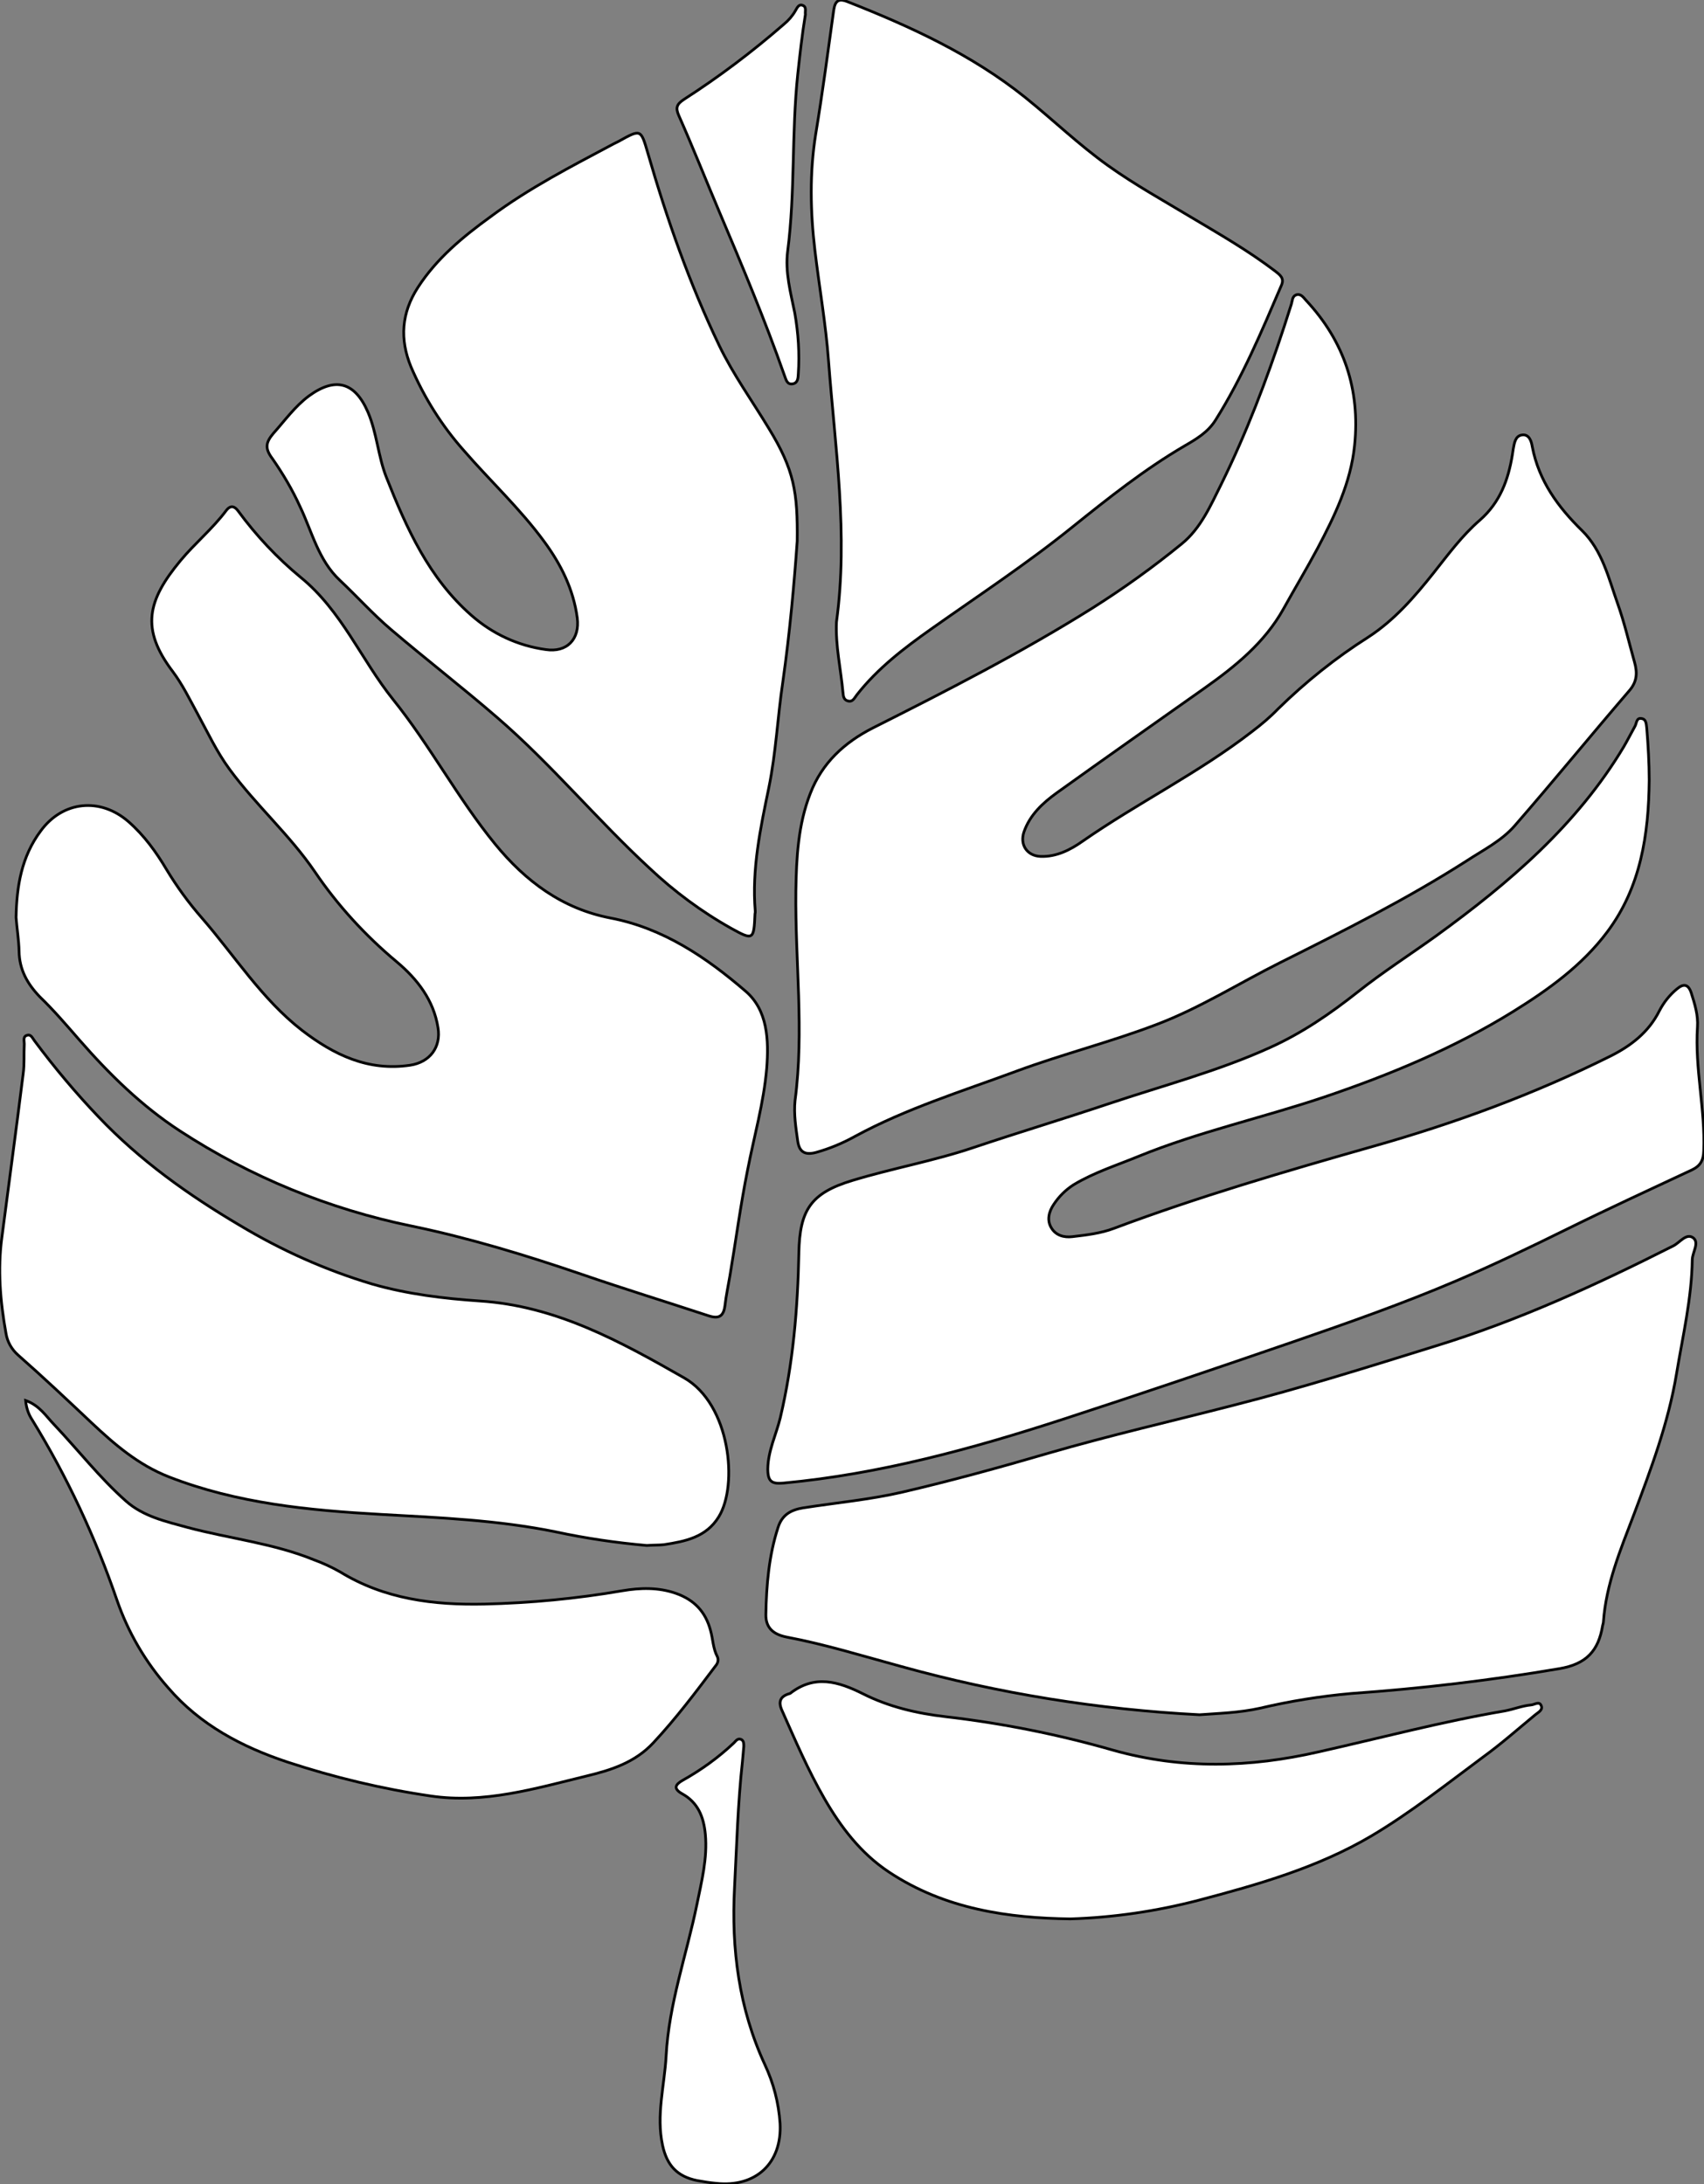 <?xml version="1.0" encoding="utf-8"?>
<!-- Generator: Adobe Illustrator 24.1.0, SVG Export Plug-In . SVG Version: 6.00 Build 0)  -->
<svg version="1.1" id="图层_1" xmlns="http://www.w3.org/2000/svg" xmlns:xlink="http://www.w3.org/1999/xlink" x="0px" y="0px"
	 viewBox="0 0 625.2 801.3" style="enable-background:new 0 0 625.2 801.3;" xml:space="preserve">
<rect x="0" y="0" width="625.2" height="801.3" fill="#808080" stroke="none"/>
<style type="text/css">
	.st0{fill:#FFFFFF;stroke:#000000;stroke-miterlimit:10;}
</style>
<g>
	<path id="X66CC00M1Color23_2_" class="st0" d="M291.7,403.8c3.4-25.6,0-51.3,0.3-76.9c0.2-12.2,0.8-24.3,5.3-35.8
		c4.3-11.2,12.5-18.7,22.9-24c27.4-13.8,54.6-27.7,80.6-44c11.4-7.2,22.4-15.1,32.8-23.6c7-5.7,10.6-14.1,14.5-21.9
		c9.2-18.7,16.6-38.1,23.1-57.9c0.9-2.7,1.7-5.4,2.6-8.1c0.4-1.3,0.3-2.8,1.7-3.4c1.8-0.6,2.7,0.9,3.7,2c14,15,19.9,32.8,17.8,53.2
		c-1.4,13.7-7.3,25.9-13.6,37.8c-4,7.5-8.4,14.8-12.5,22.2c-6.9,12.4-17.7,21.1-29,29.1c-18.1,12.8-36.2,25.5-54.2,38.4
		c-5.1,3.7-9.8,8-12,14.3c-1.6,4.7,1.1,8.8,6.1,9c5.8,0.2,10.9-2.4,15.3-5.5c20.4-14.2,42.8-25.2,62.4-40.4c3.3-2.5,6.5-5.2,9.4-8.2
		c10.1-9.9,21.2-18.8,33.2-26.4c9.5-6.2,16.8-14.6,23.8-23.4c5.4-6.8,10.5-13.8,17.1-19.5c7.4-6.5,10.4-14.8,11.9-24
		c0.1-0.7,0.2-1.3,0.3-2c0.4-2.1,0.7-4.8,3.1-5.2c2.8-0.5,3.6,2.4,3.9,4.3c2.4,12.5,9.4,22.1,18.3,30.8c7.4,7.3,9.7,17.4,13,26.7
		c2.5,7,4.2,14.4,6.2,21.5c1.1,3.9,1,7.2-2,10.6c-14.1,16.4-27.8,33.2-42,49.5c-4.8,5.5-11.6,8.9-17.7,12.9
		c-21.9,14-45.2,25.7-68.4,37.3c-15,7.5-29.3,16.6-45.1,22.6c-17,6.5-34.6,10.9-51.6,17.2c-20,7.4-40.4,13.7-59.2,23.9
		c-4.5,2.5-9.3,4.5-14.3,5.9c-3.8,1-6.1,0.1-6.7-4.1C292,413.7,291.2,408.8,291.7,403.8z"/>
	<path id="X66CC00M1Color23_1_" class="st0" d="M5.9,336.6c0.2-11.5,2-22.3,9-31.7c8.1-11.1,21.9-12.5,32.3-3.4
		c5.7,5,10.1,11.1,13.9,17.5c3.8,6.3,8.1,12.2,12.9,17.7c12.1,13.9,22,29.8,36.8,41.3c11.7,9,24.3,15.1,39.7,12.8
		c7.2-1.1,11.4-6.6,10.2-13.8c-1.6-10.1-7.6-17.8-15.1-24.1c-11.5-9.6-21.7-20.7-30.1-33.1c-9.2-13.5-21.6-24.4-31.3-37.6
		c-4.7-6.4-8-13.5-11.7-20.3c-2.9-5.3-5.5-10.7-9.1-15.5c-11.9-15.7-9.3-26.1,2.8-40.7C71.5,199.3,78,194,83,187.3
		c1.6-2.1,3.1-1.6,4.4,0.2c6.6,9,14.3,17.2,22.9,24.3c15.1,12.3,22.2,30.2,33.9,44.8c13.6,16.9,23.7,36.2,37.4,53
		c11.2,13.7,24.7,23.8,42.4,27.2c19.3,3.7,35.1,14.4,49.5,26.8c8.2,7,8.6,17.9,7.8,28.4c-1.1,12.7-4.6,24.8-7,37.2
		c-2.6,12.9-4.3,25.9-6.5,38.9c-0.6,3.6-1.4,7.2-1.8,10.8c-0.5,4-2.2,5.1-6.1,3.8c-15.5-5.1-31.1-9.9-46.5-15.2
		c-20.5-7-41.2-13.3-62.4-17.7c-30.3-6.2-59.1-18-85-34.9c-14.1-9.2-25.9-20.8-36.9-33.4c-4.7-5.4-9.4-10.9-14.5-15.8
		c-4.6-4.8-7.5-10-7.6-16.7C6.9,344.8,6.2,340.7,5.9,336.6z"/>
	<path id="X66CC00M1Color23" class="st0" d="M440.1,629.1c-37-1.9-73.7-7.8-109.4-17.7c-14-3.8-27.8-8.1-42.1-10.8
		c-4.5-0.9-7.7-3.1-7.6-8.3c0.2-10.8,1.1-21.6,4.5-32c1.5-4.7,4.9-6.4,9.2-7.1c12.2-1.9,24.4-3,36.5-5.8c18-4.2,35.8-9.1,53.6-14.3
		c22.4-6.5,45.1-11.7,67.6-17.5c25.2-6.4,49.9-14.2,74.7-21.9c30.2-9.3,58.7-22.4,86.8-36.6c2.4-1.2,4.8-4.8,7.3-3
		c2.4,1.8-0.2,5.2-0.3,8c-0.2,14.2-3.5,28.1-5.8,42c-3,18-9.4,35-15.8,52c-4.8,12.6-10,25.1-11,38.8c0,0.5-0.2,1-0.3,1.5
		c-1.5,9.1-5.8,14.1-15.9,15.8c-25.3,4.3-50.8,7.3-76.3,9.1c-11.3,1-22.5,2.8-33.5,5.4C454.7,628.4,446.8,628.6,440.1,629.1z"/>
	<path id="X376600M2Color16_4_" class="st0" d="M605.1,286.2c-0.2,20-3.1,39.3-15.4,55.7c-9.2,12.3-21.6,21.2-34.5,29.2
		c-21.8,13.5-45.2,23.2-69.4,31.4c-22.6,7.6-45.9,12.7-68,21.7c-8,3.3-16.3,5.9-23.8,10.4c-3,1.9-5.5,4.4-7.4,7.3
		c-1.7,2.5-2.6,5.7-0.9,8.5c1.6,2.8,4.6,3.7,7.8,3.3c5.1-0.6,10.3-1.2,15.1-3c31.2-11.7,63.1-21,95.1-30.1
		c30.1-8.5,59.2-19.2,87.1-33.1c7.6-3.8,14.1-8.8,18-16.6c1.6-3.1,3.8-5.9,6.5-8.1c2.4-2,4.1-1.8,5.2,1.4c1.3,4.1,2.6,8.2,2.3,12.6
		c-1,15.2,2.9,30.2,2.3,45.4c-0.1,3.5-1.2,5.5-4.3,7c-15.4,7.2-30.8,14.3-46,21.8c-13.4,6.6-26.9,13.1-40.7,19
		c-19.5,8.3-39.4,15.3-59.4,22.2c-28.2,9.7-56.4,19.3-84.7,28.5c-33.5,10.9-67.3,20.1-102.5,23.4c-4.3,0.4-5.8-0.5-5.8-5.2
		c0.1-6.7,3.1-12.6,4.6-18.8c4.7-19.9,6.4-40.1,6.8-60.4c0.3-15.8,4.4-22,19.6-26.6c14.8-4.5,30.1-7.2,44.8-12.2
		c16.4-5.5,33-10.5,49.4-16c19.7-6.6,39.9-11.9,58.9-20.5c11.8-5.3,22.3-12.5,32.4-20.5c9.2-7.3,19.2-13.7,28.8-20.6
		c26.7-19.4,51.6-40.6,68.8-69.4c1.4-2.4,2.7-5,4.1-7.5c0.6-1.1,0.5-3.1,2.3-2.8c1.9,0.2,1.8,2.2,2,3.6
		C604.7,273.5,605.1,279.9,605.1,286.2z"/>
	<path id="X376600M2Color16_3_" class="st0" d="M292.5,198.5c-1.1,15.4-2.7,33.6-5.3,51.8c-1.9,12.8-2.5,25.9-5.1,38.6
		c-3.1,15-6.3,30-5,45.4c0,0.3,0,0.7-0.1,1c-0.4,9.5-0.6,9.8-8.7,5.3c-10.9-6.1-21-13.6-30-22.1c-19.2-17.7-35.9-38-55.7-55.1
		c-12.8-11.1-26.3-21.5-39.2-32.5c-6.6-5.6-12.4-12.1-18.7-18c-7.9-7.4-10.2-17.8-14.6-27c-2.8-6.2-6.3-12.1-10.2-17.7
		c-2.8-3.7-2.4-5.9,0.4-9.2c4.2-4.7,7.9-9.9,13-13.7c9.7-7.1,16.9-5.2,21.7,5.9c3.3,7.7,3.7,16.2,6.8,24
		c7.4,18.7,15.6,36.9,31.1,50.5c7.7,6.8,17.1,11.2,27.3,12.6c7.8,1.2,12.6-3.8,11.6-11.6c-1.4-10.5-6-19.7-12.2-28.1
		c-8.8-12-19.7-22.1-29.4-33.3c-8.1-9.1-14.6-19.5-19.4-30.7c-4.2-10.2-3.5-19.8,2.5-29.1c6.9-10.7,16.5-18.6,26.7-26
		C194.1,69,209.7,61,225.1,52.8c0.6-0.3,1.2-0.6,1.8-0.9c8.3-4.6,8.2-4.6,10.8,4.3c7,24.2,15.3,47.9,26.2,70.6
		c5.1,10.6,12.1,20.3,18.2,30.4C291.4,172.4,292.7,180.6,292.5,198.5z"/>
	<path id="X66FF00M2Gra3Co13_1_" class="st0" d="M306.9,228.2c4.4-32.1-0.5-63.9-2.9-95.7c-1-13.6-3.4-27.1-5-40.6
		c-1.7-14.3-2-28.5,0.3-42.8c2.5-15.1,4.5-30.3,6.6-45.4c0.5-3.3,1.7-4.4,5-3.1C334,9.7,356.5,20,376.1,35.7
		c10.2,8.2,19.7,17.4,30.5,25.1c9.8,7,20.3,12.8,30.6,19c10.4,6.2,21,12.3,30.7,19.7c1.9,1.5,3.4,2.6,2.2,5.3
		c-7.2,16.8-14.3,33.7-24.1,49.3c-2.8,4.5-7.1,7-11.4,9.5c-14.7,8.6-28,19.2-41.2,29.8c-16.6,13.4-34.4,25.1-51.8,37.4
		c-9.9,7-19.6,14.4-27.2,24.1c-0.9,1.1-1.5,2.9-3.5,2.2c-1.3-0.4-1.5-1.7-1.6-2.9C308.5,245.4,306.5,236.9,306.9,228.2z"/>
	<path id="X376600M2Color16_2_" class="st0" d="M237.3,567c-11.2-1-22.3-2.6-33.4-5c-21.1-4.3-42.6-5.2-64.1-6.4
		c-26.5-1.5-52.8-4-77.9-13.8c-11.2-4.4-19.9-11.9-28.4-19.9c-8.8-8.3-17.7-16.7-26.8-24.7c-2.4-2.1-4-4.9-4.5-8
		c-2.1-11.7-3.1-23.4-1.5-35.3C3.3,433.9,6,414,8.5,394c0.5-3.6,0.2-7.3,0.4-11c0-1.1-0.5-2.6,0.8-3.1c1.7-0.7,2.2,1,3,2
		c7.3,9.8,15.1,19.1,23.5,27.9c15.1,15.9,32.9,28.6,51.7,39.7c15.3,9.2,31.6,16.5,48.7,21.6c12.9,3.7,26.2,5.3,39.4,6.2
		c28,1.8,51.5,14.8,75,28.2c17,9.7,19.9,39.4,12.7,51c-4.6,7.5-12.3,9-20.1,10.2C241.8,566.9,240.1,566.8,237.3,567z"/>
	<path id="X376600M2Color16_1_" class="st0" d="M9.4,513.8c5.1,1.8,7.5,5.8,10.5,8.9c8.8,9.3,16.7,19.5,26.3,28
		c6.4,5.7,14.7,7.5,22.7,9.7c15.4,4.1,31.5,5.8,46.4,11.9c3.3,1.2,6.5,2.7,9.5,4.4c16.3,10,34.3,12.2,52.9,11.8
		c17-0.4,33.9-2,50.7-4.9c6.5-1.1,13.2-1.3,19.7,1c6.7,2.4,10.8,6.8,12.6,13.6c0.9,3.2,0.9,6.6,2.5,9.6c0.5,1.1,0.2,2.4-0.6,3.3
		c-7.3,9.7-14.6,19.4-22.9,28.3c-6.7,7.2-15.4,10-24.6,12.2c-18.8,4.6-37.6,10.2-57.1,7.3c-17.8-2.6-35.3-6.8-52.4-12.4
		c-16.9-5.6-32.2-13.7-43.9-27.3c-8.3-9.4-14.7-20.3-18.8-32.2c-7.9-23-18.3-45.3-31.1-66.1C10.4,518.8,9.6,516.3,9.4,513.8z"/>
	<path id="X376600M2Color16" class="st0" d="M392.7,704c-22.2-0.3-45.9-3.4-66.7-17.3c-10.2-6.8-17.5-16.4-23.5-26.8
		c-6-10.4-10.7-21.4-15.6-32.4c-1.4-3.1-0.7-5.1,2.6-6.1c0.2,0,0.3-0.1,0.5-0.2c8.9-6.9,17.6-4.3,26.6,0.2
		c9.5,4.8,19.8,7.2,30.2,8.4c20.8,2.4,41.4,6.5,61.6,12.3c25.2,7.1,50.2,6.4,75.5,0.6c22.7-5.1,45.2-11.1,68.2-15
		c3.2-0.6,6.4-1.9,9.7-2.2c1.2-0.1,2.9-1.4,3.6,0.1c0.9,1.7-1,2.6-2.1,3.5c-6.3,5.2-12.4,10.6-19,15.4c-13.5,10-26.7,20.5-41.2,29.1
		c-19.7,11.6-41.5,17.8-63.5,23.6C424.2,701.2,408.5,703.5,392.7,704z"/>
	<path id="X336633M1Color25" class="st0" d="M272.4,646.3c-1.7,15.4-2.1,30.9-2.9,46.3c-1.2,22.4,1.6,44.2,11.1,64.8
		c3.2,6.8,5.1,14.1,5.6,21.6c0.8,14.6-8.9,23.6-23.5,22c-2.3-0.2-4.6-0.6-6.9-1c-7.4-1.5-11.1-5.6-12.7-12.9
		c-2.4-11.1,0.7-21.9,1.3-32.8c1-19.1,7.5-37.1,11.3-55.6c1.7-8.4,3.9-16.9,3.1-25.7c-0.6-6.4-2.7-11.7-8.5-14.9
		c-3.4-1.9-2.5-3.4,0.1-4.9c6.8-3.8,13.2-8.4,18.9-13.8c0.7-0.7,1.3-1.7,2.5-1.3c1.1,0.4,1.1,1.6,1.1,2.6
		C272.7,642.7,272.6,644.5,272.4,646.3z"/>
	<path id="X66FF00M2Gra3Co13" class="st0" d="M295.5,5.3c-1.2,7.3-2,14.6-2.8,21.9c-2.3,21.6-0.9,43.3-3.7,64.9
		c-1,7.7,1.1,15.3,2.6,22.7c1.3,7.4,1.8,14.9,1.3,22.3c-0.1,1.5-0.1,3.3-1.9,3.7c-2.3,0.5-2.6-1.6-3.2-3.1
		c-7.1-20.2-15.4-40-23.8-59.8c-5-11.8-9.7-23.7-14.9-35.4c-1.3-2.9-0.9-4.2,1.8-6C263.8,28.2,276,19,287.6,8.9
		c1.7-1.4,3.1-3,4.2-4.9c0.6-1,1.2-2.5,2.5-2.1C296.1,2.4,295.3,4.1,295.5,5.3z"/>
</g>
</svg>
